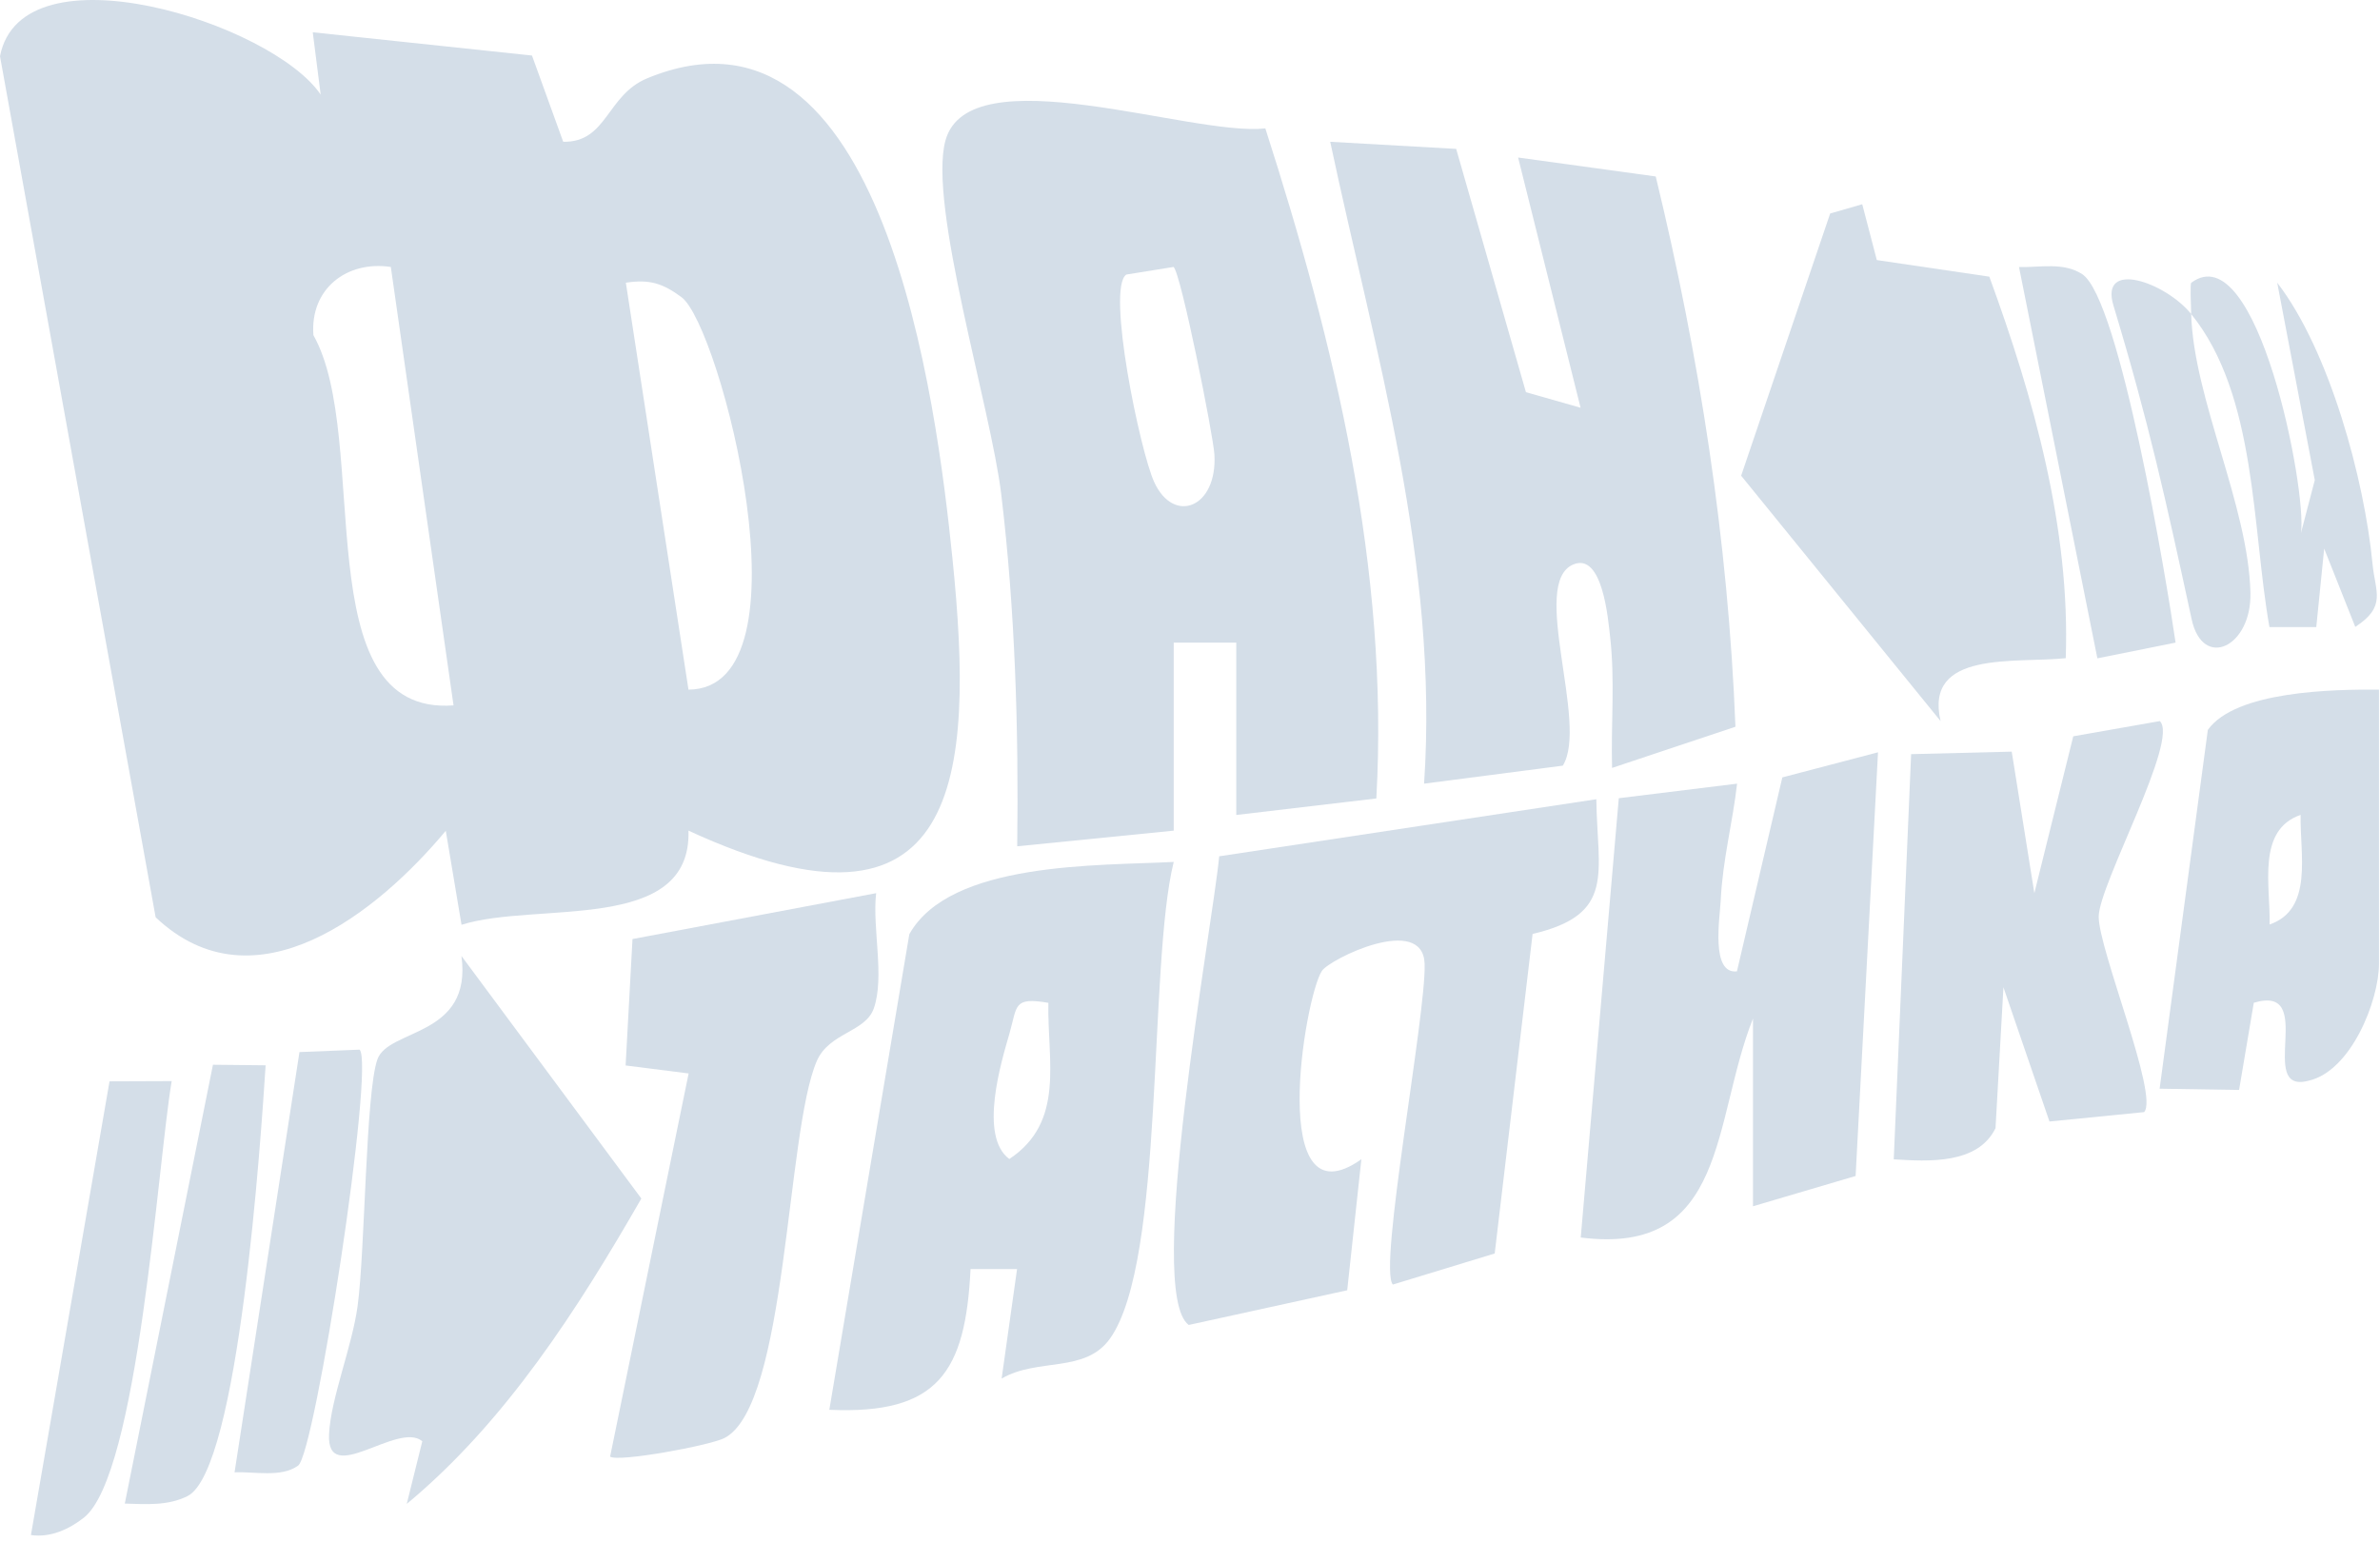 <svg width="304" height="197" viewBox="0 0 304 197" fill="none" xmlns="http://www.w3.org/2000/svg">
<path d="M39.95 4.124L67.95 7.094L71.94 18.114C77.58 18.204 77.45 12.154 82.69 9.994C112.96 -2.486 119.66 51.764 121.66 71.374C124.52 99.404 122.74 122.184 87.94 106.114C88.34 119.354 68.52 115.114 58.95 118.144L56.94 106.134C48.27 116.534 32.56 129.194 19.88 117.184L0 7.184C2.78 -7.176 34.77 2.924 40.96 12.084L39.95 4.134V4.124ZM49.92 34.104C44.28 33.264 39.59 36.904 40.03 42.814C47.51 56.044 38.84 91.534 57.93 90.114L49.92 34.104ZM87.94 88.104C104.03 88.004 91.97 41.604 87.06 37.974C84.63 36.174 82.97 35.664 79.94 36.114L87.94 88.104Z" fill="#D4DEE8"/>
<path d="M161.62 16.394C170.48 43.954 177.45 72.814 175.8 102.004L157.91 104.114V82.094H149.92V106.114L129.93 108.114C130.12 93.184 129.67 77.954 127.89 63.144C126.56 52.084 118.53 26.144 120.76 17.964C123.76 6.934 152.17 17.464 161.63 16.404L161.62 16.394ZM149.89 34.104L143.87 35.074C141.28 36.774 145.63 57.694 147.43 61.594C149.95 67.054 155.5 64.844 155.12 58.084C154.98 55.624 150.84 34.884 149.9 34.104H149.89Z" fill="#D4DEE8"/>
<path d="M201.89 52.093L193.91 20.123L211.49 22.544C217.08 45.633 220.74 69.033 221.67 92.843L205.91 98.103C205.76 92.533 206.3 86.923 205.66 81.343C205.41 79.173 204.72 70.493 200.93 72.123C195.35 74.523 202.95 92.443 199.62 97.813L181.9 100.113C183.81 71.913 175.66 45.173 169.91 18.113L186 19.023L194.91 50.103L201.9 52.093H201.89Z" fill="#D4DEE8"/>
<path d="M203.9 102.104C204.02 111.544 206.45 116.803 195.76 119.313L190.92 160.134L177.91 164.104C176.02 162.064 182.17 129.654 181.97 123.144C181.77 116.674 169.83 122.514 168.84 124.044C166.61 127.504 161.82 156.644 173.89 148.094L172.08 164.833L151.84 169.264C146.2 165.144 154.85 118.624 155.73 109.394L203.89 102.104H203.9Z" fill="#D4DEE8"/>
<path d="M149.92 110.113C146.64 123.363 148.85 161.043 141.79 170.993C138.6 175.483 132.57 173.413 127.94 176.113L129.91 162.123H123.97C123.32 175.233 119.88 180.733 105.93 180.103L116.15 119.343C121.36 110.033 140.26 110.613 149.92 110.113ZM133.91 128.113C129.4 127.343 129.96 128.473 128.94 132.023C127.92 135.573 124.98 145.143 128.92 148.063C136.08 143.313 133.76 135.533 133.91 128.113Z" fill="#D4DEE8"/>
<path d="M239.88 96.113L237.02 150.233L223.91 154.103V130.123C218.71 143.203 220.7 160.493 201.91 158.093L206.77 101.973L221.88 100.113C221.3 105.203 220.04 109.783 219.79 115.013C219.69 117.193 218.47 124.473 221.86 124.093L227.66 99.313L239.86 96.113H239.88Z" fill="#D4DEE8"/>
<path d="M237.869 26.104L239.729 33.224L254.099 35.344C259.769 50.844 264.449 67.474 263.859 84.084C257.369 84.764 245.769 83.034 247.869 92.114L222.399 60.774L233.769 27.274L237.859 26.094L237.869 26.104Z" fill="#D4DEE8"/>
<path d="M51.96 192.103L53.94 184.123C50.84 181.493 41.7 190.093 42.03 183.223C42.25 178.633 44.97 172.063 45.68 166.833C46.64 159.713 46.7 139.643 48.2 135.353C49.59 131.353 60.36 132.543 58.94 122.123L81.92 153.113C73.83 167.193 64.6 181.633 51.97 192.113L51.96 192.103Z" fill="#D4DEE8"/>
<path d="M111.91 114.114C111.4 118.564 113.02 124.754 111.62 128.804C110.56 131.874 105.93 131.894 104.34 135.524C100.39 144.574 100.58 179.594 92.53 183.714C90.7 184.654 78.94 186.833 77.93 186.083L87.96 137.134L79.91 136.114L80.79 119.964L111.91 114.104V114.114Z" fill="#D4DEE8"/>
<path d="M275.87 92.113C278.4 94.473 268.13 112.953 268.07 117.073C268.01 121.193 275.79 139.983 273.87 142.073L261.78 143.273L255.9 126.123L254.89 144.123C252.62 148.773 246.3 148.383 241.89 148.103L244.11 96.343L256.96 96.023L259.85 114.103L264.82 94.063L275.86 92.123L275.87 92.113Z" fill="#D4DEE8"/>
<path d="M303.87 88.103V123.103C303.87 127.853 300.28 136.893 294.83 138.073C288.11 139.823 296.1 125.633 287.88 128.103L286 139.243L275.85 139.083L282.01 93.243C285.55 88.273 298 88.053 303.87 88.103ZM289.9 118.103C295.54 116.163 293.74 109.003 293.86 104.103C288.22 106.043 290.02 113.203 289.9 118.103Z" fill="#D4DEE8"/>
<path d="M33.929 136.093C33.329 145.353 30.519 187.803 23.959 191.123C21.439 192.393 18.63 192.163 15.94 192.083L27.2 136.023L33.919 136.093H33.929Z" fill="#D4DEE8"/>
<path d="M279.88 40.104C280.2 51.024 287.18 64.524 287.45 75.724C287.62 82.664 281.35 85.624 279.94 79.104C276.63 63.804 274.48 54.004 269.95 39.024C268.17 33.124 276.58 36.044 279.88 40.114C279.85 38.974 279.73 36.244 279.89 36.124C288.32 29.834 294.72 62.724 293.9 68.104L295.67 61.334L290.87 36.114C297.54 44.764 302.02 61.254 303.05 72.084C303.39 75.614 304.87 77.474 300.84 80.084L296.87 70.084L295.86 80.114H289.88C287.63 67.504 288.29 50.484 279.87 40.104H279.88Z" fill="#D4DEE8"/>
<path d="M45.93 134.094C47.9 135.944 40.26 185.664 38.08 187.234C35.9 188.804 32.48 187.964 29.96 188.094L38.25 134.404L45.94 134.094H45.93Z" fill="#D4DEE8"/>
<path d="M21.93 138.113C20.13 148.753 17.64 188.443 10.71 193.883C8.83 195.363 6.45 196.463 3.95 196.103L13.99 138.143L21.92 138.113H21.93Z" fill="#D4DEE8"/>
<path d="M277.89 82.093L267.9 84.103L257.89 34.113C260.52 34.193 263.55 33.453 265.96 35.023C270.76 38.144 276.79 74.473 277.89 82.093Z" fill="#D4DEE8"/>
</svg>
